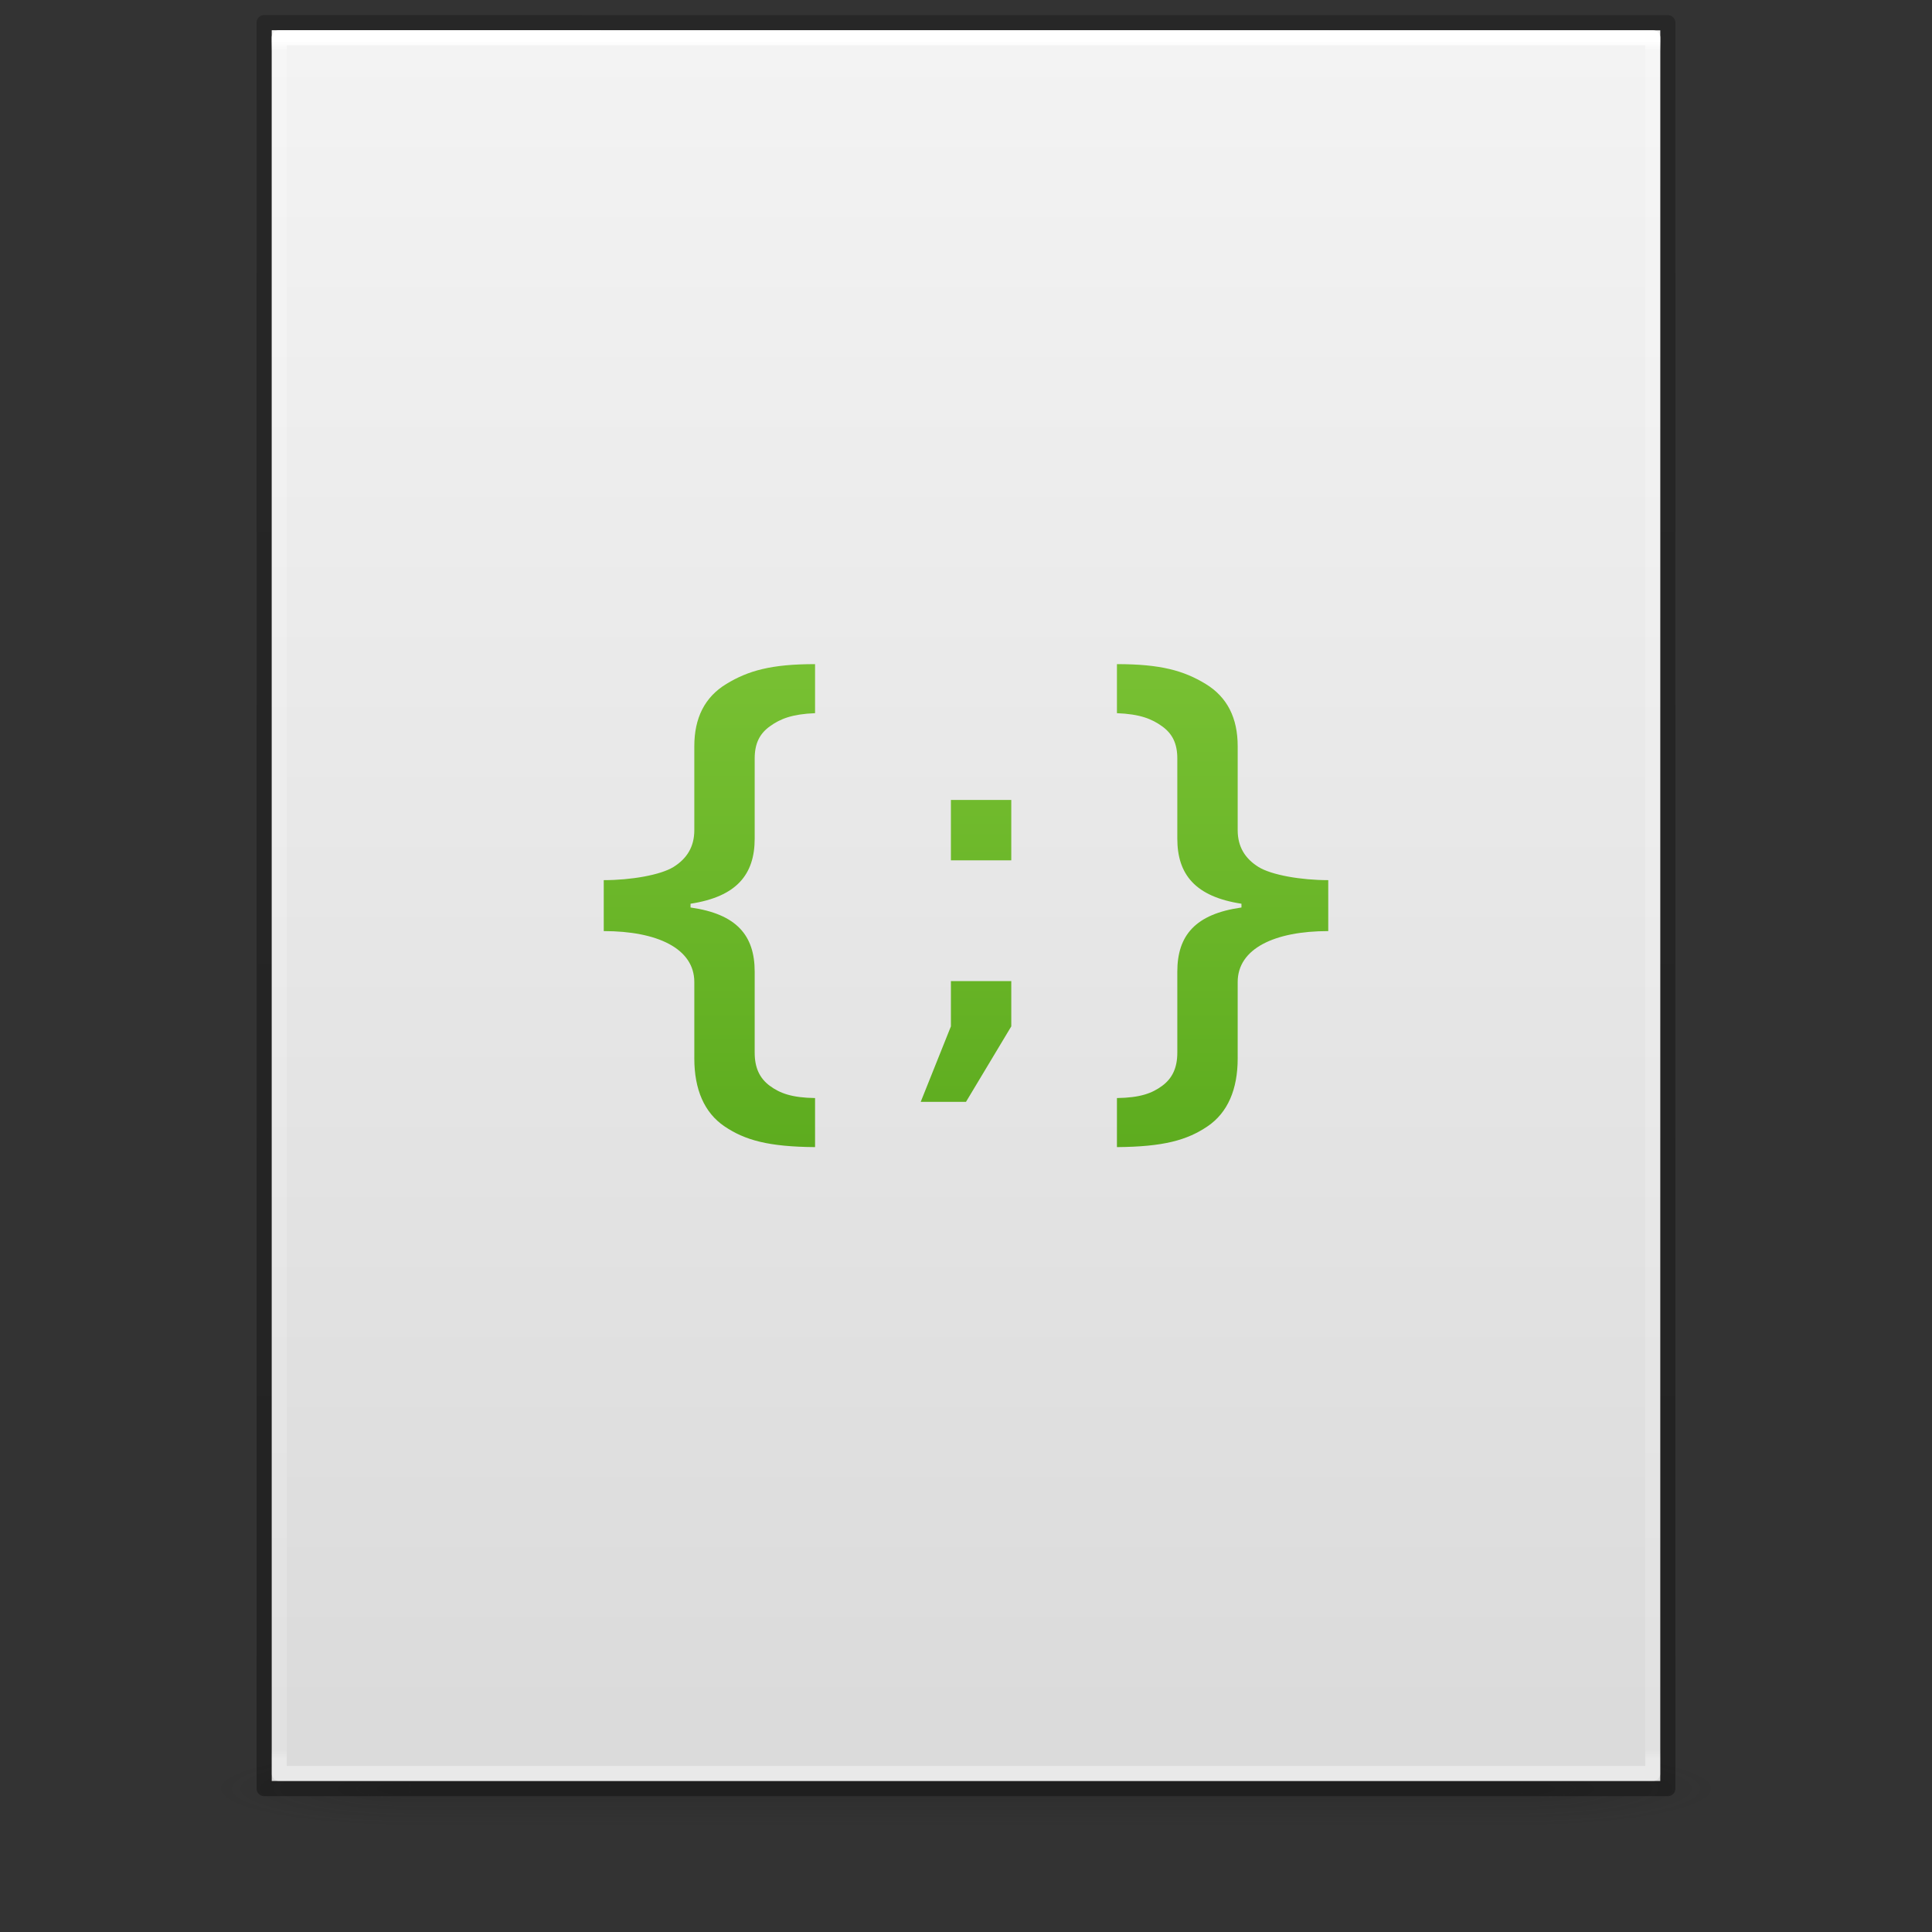 <svg height="128" width="128" xmlns="http://www.w3.org/2000/svg" xmlns:xlink="http://www.w3.org/1999/xlink"><rect width="100%" height="100%" fill="#333333" stroke="none"/><linearGradient id="a"><stop offset="0" stop-color="#181818"/><stop offset="1" stop-color="#181818" stop-opacity="0"/></linearGradient><linearGradient id="b" gradientTransform="matrix(2.629 0 0 2.52 .914 -4.358)" gradientUnits="userSpaceOnUse" x1="25.132" x2="25.132" y1=".985" y2="47.013"><stop offset="0" stop-color="#f4f4f4"/><stop offset="1" stop-color="#dbdbdb"/></linearGradient><linearGradient id="c" gradientTransform="matrix(2.459 0 0 3.108 4.973 -14.595)" gradientUnits="userSpaceOnUse" x1="24" x2="24" y1="5.564" y2="42.195"><stop offset="0" stop-color="#fff"/><stop offset=".006" stop-color="#fff" stop-opacity=".235"/><stop offset=".994" stop-color="#fff" stop-opacity=".157"/><stop offset="1" stop-color="#fff" stop-opacity=".392"/></linearGradient><linearGradient id="d" gradientTransform="matrix(2.146 0 0 2.379 158.09 -7.746)" gradientUnits="userSpaceOnUse" x1="-51.786" x2="-51.786" y1="50.786" y2="2.906"><stop offset="0" stop-opacity=".318"/><stop offset="1" stop-opacity=".24"/></linearGradient><linearGradient id="e" gradientTransform="matrix(2.842 0 0 .714 -4.211 87.43)" gradientUnits="userSpaceOnUse" x1="25.058" x2="25.058" y1="47.028" y2="39.999"><stop offset="0" stop-color="#181818" stop-opacity="0"/><stop offset=".5" stop-color="#181818"/><stop offset="1" stop-color="#181818" stop-opacity="0"/></linearGradient><radialGradient id="f" cx="4.993" cy="43.5" gradientTransform="matrix(5.695 0 0 1 -52.665 -162.001)" gradientUnits="userSpaceOnUse" r="2.5" xlink:href="#a"/><radialGradient id="g" cx="4.993" cy="43.5" gradientTransform="matrix(5.695 0 0 1 75.335 75.001)" gradientUnits="userSpaceOnUse" r="2.5" xlink:href="#a"/><linearGradient id="h" gradientUnits="userSpaceOnUse" x1="60.539" x2="60.539" y1="1.593" y2="118.59"><stop offset="0" stop-color="#9bdb4d"/><stop offset="1" stop-color="#3a9104"/></linearGradient><g opacity=".2" stroke-width="1.039" transform="matrix(.926 0 0 1 4.741 0)"><path d="m103.789 116.001h14.211v5h-14.211z" fill="url(#g)"/><path d="m-24.211-121.001h14.211v5h-14.211z" fill="url(#f)" transform="scale(-1)"/><path d="m24.211 116.001h79.579v5h-79.579z" fill="url(#e)"/></g><path d="m18 2c21.082 0 92.0.007 92.0.007l0 115.993s-61.333 0-92 0c0-38.667 0-77.333 0-116z" fill="url(#b)"/><path d="m109.5 117.5h-91v-115h91z" fill="none" stroke="url(#c)" stroke-linecap="round" stroke-linejoin="round"/><path d="m17.5 1.5c21.311 0 93.0.008 93.0.008l0 116.992s-62 0-93 0c0-39 0-78 0-116.999z" fill="none" stroke="url(#d)" stroke-linejoin="round"/><path d="m54 44c-2.891 0-4.423.428-5.875 1.312-1.439.872-2.125 2.261-2.125 4.125v5.562c0 1.111-.496 1.888-1.375 2.438-.866.538-2.827.875-4.625.875v3.375c3.543 0 6 1.152 6 3.375v5.062c0 2.043.655 3.592 2 4.5 1.359.92 2.923 1.351 6 1.375v-3.25c-1.532-.024-2.321-.311-3-.812-.679-.502-1-1.208-1-2.188v-5.375c0-2.402-1.199-3.82-4.25-4.25v-.25c3.051-.466 4.25-1.934 4.25-4.312v-5.312c0-.98.321-1.635 1-2.125.693-.502 1.481-.815 3-.875zm20 0v3.25c1.519.06 2.307.373 3 .875.679.49 1 1.145 1 2.125v5.312c0 2.378 1.199 3.846 4.25 4.312v.25c-3.051.43-4.25 1.848-4.25 4.25v5.375c0 .98-.321 1.686-1 2.188-.679.502-1.468.789-3 .812v3.25c3.077-.024 4.641-.455 6-1.375 1.345-.908 2-2.457 2-4.5v-5.062c0-2.223 2.457-3.375 6-3.375v-3.375c-1.798 0-3.759-.337-4.625-.875-.879-.55-1.375-1.326-1.375-2.438v-5.562c0-1.864-.686-3.253-2.125-4.125-1.452-.884-2.984-1.312-5.875-1.312zm-11 9v4h4v-4zm0 12v3l-2 5h3l3-5v-3z" fill="url(#h)"/></svg>